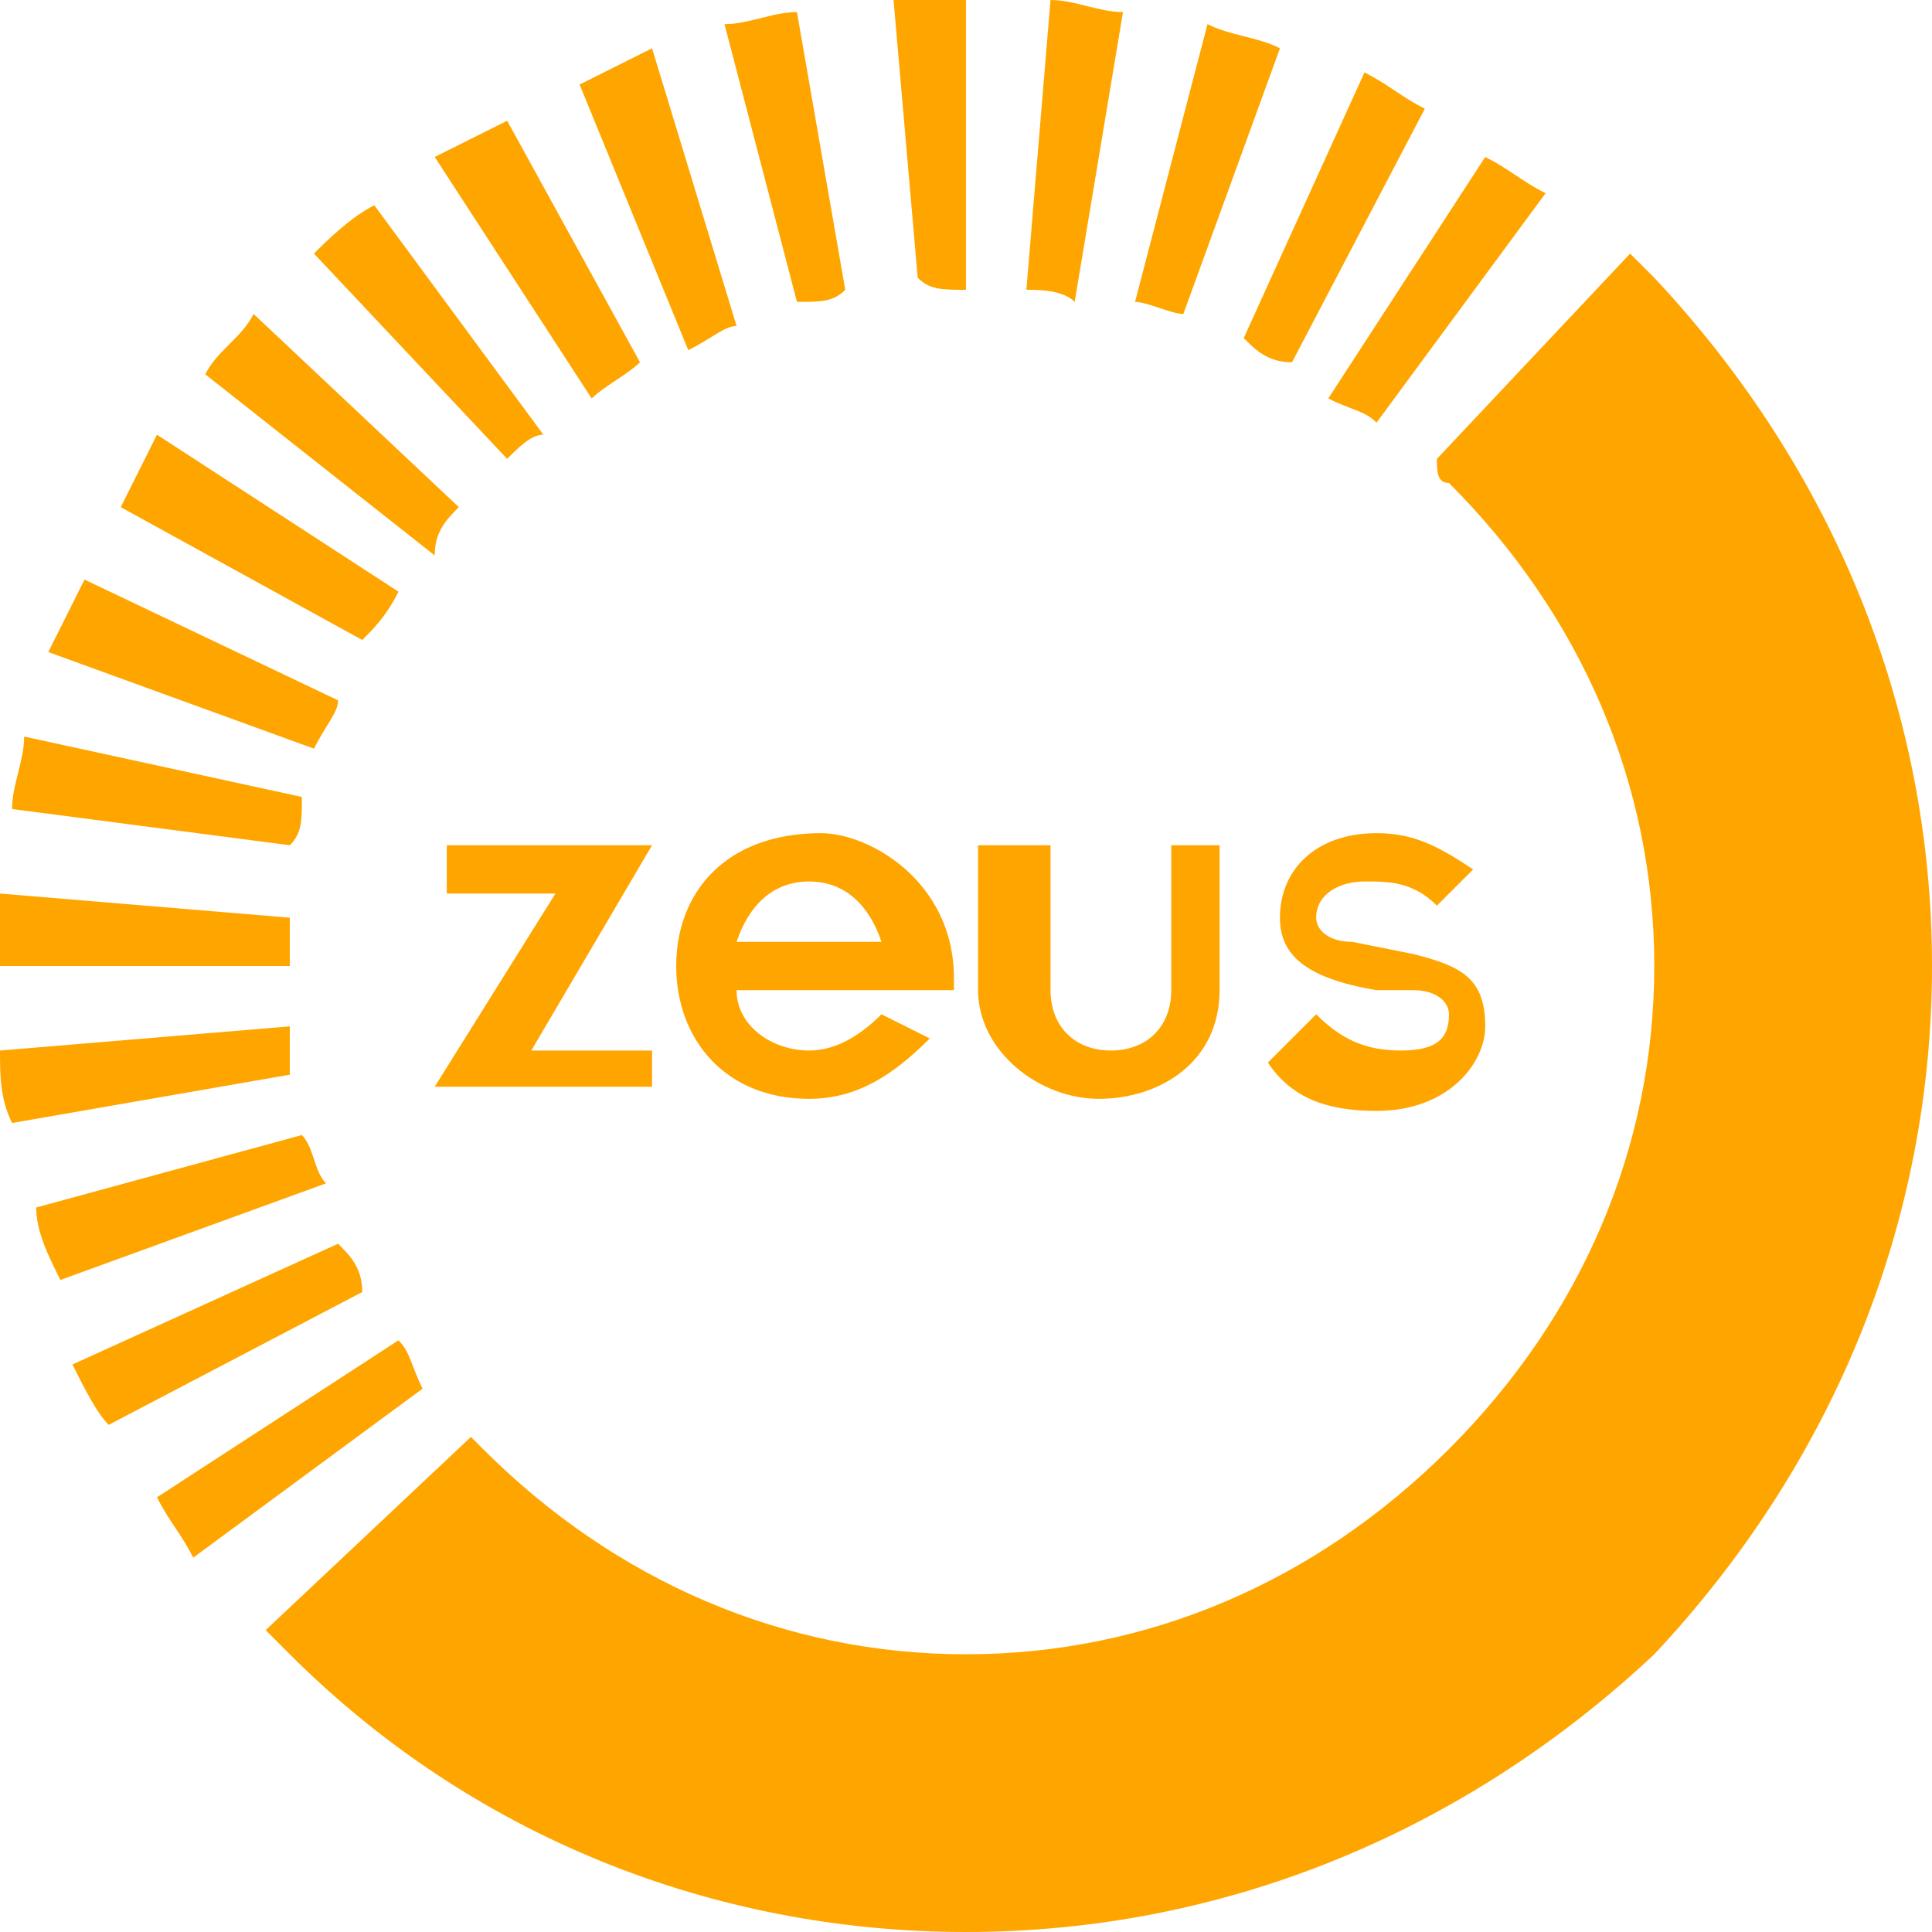 <svg xmlns="http://www.w3.org/2000/svg" viewBox="0 0 16 16" width="16" height="16">
	<style>
        g { fill: #ffa500; }
        @media (prefers-color-scheme: dark) {
            g { fill: #fff; }
        }
    </style>
	<g>
		<path d="M4.6,7.4H3.7V7h1.7l-1,1.7h1V9H3.6L4.6,7.4z"/>
		<path d="M7.7,8.6c-0.3,0.3-0.6,0.5-1,0.5C6,9.1,5.6,8.6,5.6,8S6,6.9,6.8,6.9c0.4,0,1.1,0.4,1.1,1.2v0.1H6.1c0,0.3,0.3,0.5,0.6,0.5 c0.2,0,0.4-0.1,0.6-0.3L7.7,8.6z M7.3,7.8C7.2,7.5,7,7.3,6.7,7.3c-0.3,0-0.5,0.2-0.6,0.5H7.3z"/>
		<path d="M8.3,7h0.4v1.2c0,0.3,0.2,0.5,0.5,0.5c0.3,0,0.5-0.2,0.5-0.5V7h0.4v1.2c0,0.6-0.5,0.9-1,0.9c-0.5,0-1-0.4-1-0.9V7z"/>
		<path d="M10.9,8.4c0.2,0.2,0.4,0.3,0.7,0.3c0.3,0,0.4-0.1,0.4-0.3c0-0.1-0.1-0.2-0.3-0.2l-0.3,0c-0.6-0.1-0.8-0.3-0.8-0.6 c0-0.4,0.3-0.7,0.8-0.7c0.3,0,0.5,0.1,0.8,0.3l-0.3,0.3c-0.2-0.2-0.4-0.2-0.6-0.2c-0.2,0-0.4,0.1-0.4,0.3c0,0.1,0.1,0.2,0.3,0.2 l0.5,0.1c0.4,0.1,0.6,0.2,0.6,0.6c0,0.3-0.3,0.7-0.9,0.7c-0.4,0-0.7-0.1-0.9-0.4L10.9,8.4z"/>
		<path d="M13.7,2.3L13.7,2.3c-0.1-0.1-0.1-0.1-0.2-0.2l-1.6,1.7C11.9,3.9,11.9,4,12,4v0c1.1,1.1,1.7,2.5,1.7,4c0,1.5-0.6,2.9-1.7,4 c-1.1,1.1-2.5,1.7-4,1.7S5.1,13.1,4,12l0,0c0,0-0.1-0.1-0.1-0.1l-1.7,1.6c0.1,0.1,0.1,0.1,0.2,0.2l0,0C3.9,15.2,5.9,16,8,16 c2.1,0,4.1-0.8,5.7-2.3C15.2,12.1,16,10.1,16,8C16,5.9,15.2,3.9,13.7,2.3z"/>
		<path d="M6.1,2.7L5.4,0.4C5.2,0.5,5,0.6,4.8,0.7l0.9,2.2C5.9,2.8,6,2.7,6.1,2.7z"/>
		<path d="M8,2.4L8,0C7.8,0,7.6,0,7.4,0l0.2,2.3C7.7,2.4,7.8,2.4,8,2.4z"/>
		<path d="M5.3,3L4.2,1C4,1.1,3.8,1.2,3.6,1.3l1.3,2C5,3.2,5.2,3.1,5.3,3z"/>
		<path d="M4.5,3.6L3.1,1.7C2.9,1.8,2.7,2,2.6,2.1l1.6,1.7C4.3,3.7,4.4,3.6,4.5,3.6z"/>
		<path d="M11.4,3.5l1.4-1.9c-0.2-0.1-0.3-0.2-0.5-0.3l-1.3,2C11.2,3.4,11.3,3.4,11.4,3.5z"/>
		<path d="M10.7,3l1.1-2.1c-0.2-0.1-0.3-0.2-0.5-0.3l-1,2.2C10.4,2.9,10.5,3,10.7,3z"/>
		<path d="M9.3,0.1C9.1,0.1,8.9,0,8.7,0L8.5,2.4c0.1,0,0.3,0,0.4,0.1L9.3,0.1z"/>
		<path d="M10.6,0.4c-0.2-0.1-0.4-0.1-0.6-0.2L9.4,2.5c0.1,0,0.3,0.1,0.4,0.1L10.6,0.4z"/>
		<path d="M7,2.4L6.6,0.1c-0.2,0-0.4,0.1-0.6,0.1l0.6,2.3C6.8,2.5,6.9,2.5,7,2.4z"/>
		<path d="M2.4,8.5L0,8.7c0,0.2,0,0.4,0.1,0.6l2.3-0.4C2.4,8.8,2.4,8.6,2.4,8.5z"/>
		<path d="M2.5,9.4L0.3,10c0,0.2,0.1,0.4,0.2,0.6l2.2-0.8C2.6,9.7,2.6,9.5,2.5,9.4z"/>
		<path d="M3.8,4.2L2.1,2.6C2,2.8,1.8,2.9,1.7,3.1l1.9,1.5C3.6,4.4,3.7,4.3,3.8,4.2z"/>
		<path d="M3.3,11.1l-2,1.3c0.1,0.2,0.2,0.3,0.3,0.5l1.9-1.4C3.4,11.3,3.4,11.2,3.3,11.1z"/>
		<path d="M2.8,10.3l-2.2,1c0.1,0.2,0.2,0.4,0.3,0.5L3,10.7C3,10.5,2.9,10.4,2.8,10.3z"/>
		<path d="M2.8,5.8L0.7,4.8C0.6,5,0.5,5.2,0.4,5.4l2.2,0.8C2.7,6,2.8,5.9,2.8,5.8z"/>
		<path d="M2.4,7.6L0,7.4C0,7.6,0,7.8,0,8l2.4,0C2.4,7.8,2.4,7.7,2.4,7.6z"/>
		<path d="M3.3,4.9l-2-1.3C1.2,3.8,1.1,4,1,4.2L3,5.3C3.1,5.2,3.2,5.1,3.3,4.9z"/>
		<path d="M2.5,6.6L0.2,6.1c0,0.2-0.1,0.4-0.1,0.6L2.4,7C2.5,6.9,2.5,6.8,2.5,6.6z"/>
	</g>
</svg>